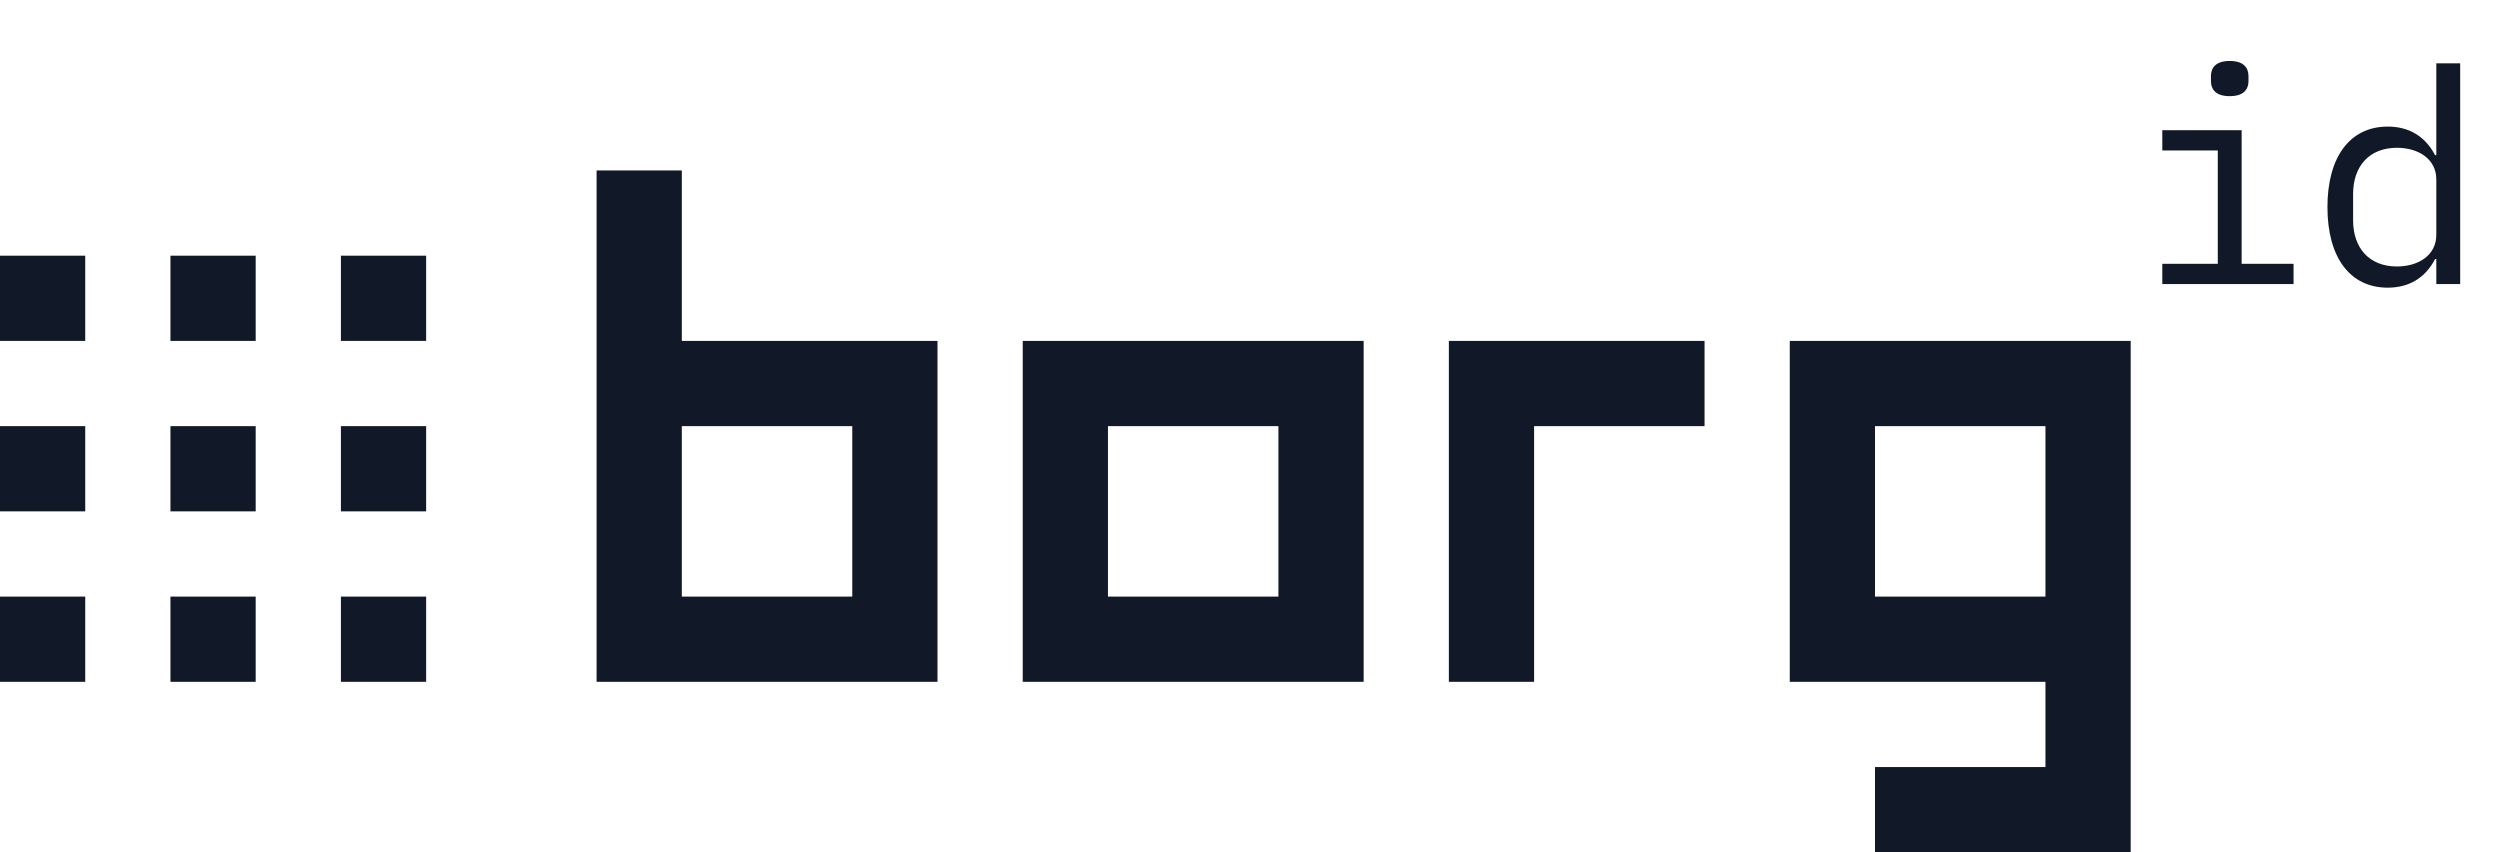 <svg
  width="88"
  height="30"
  viewBox="0 0 88 30"
  fill="none"
  xmlns="http://www.w3.org/2000/svg"
>
  <g clip-path="url(#clip0_1250_125203)">
    <path
      fill-rule="evenodd"
      clip-rule="evenodd"
      d="M21 6H24V12H33V24H24H21V6ZM24 21H30V15H24V21ZM75 24V27V30H72H66V27H72V24H63V12H75V24ZM51 12H54H60V15H54V24H51V12ZM48 12H36V24H48V12ZM45 15H39V21H45V15ZM72 15H66V21H72V15ZM0 9H3V12H0V9ZM9 9H6V12H9V9ZM15 9H12V12H15V9ZM15 15H12V18H15V15ZM12 21H15V24H12V21ZM9 15H6V18H9V15ZM6 21H9V24H6V21ZM3 15H0V18H3V15ZM0 21H3V24H0V21Z"
      fill="#111827"
    />
    <path
      d="M78.486 3.385C78.003 3.385 77.825 3.154 77.825 2.849V2.682C77.825 2.377 78.003 2.146 78.486 2.146C78.969 2.146 79.147 2.377 79.147 2.682V2.849C79.147 3.154 78.969 3.385 78.486 3.385ZM76.113 10V9.286H78.066V5.296H76.113V4.582H78.906V9.286H80.733V10H76.113ZM85.758 10V9.118H85.716C85.37 9.78 84.803 10.126 84.047 10.126C82.724 10.126 81.926 9.066 81.926 7.291C81.926 5.516 82.724 4.456 84.047 4.456C84.803 4.456 85.37 4.803 85.716 5.464H85.758V2.23H86.598V10H85.758ZM84.372 9.38C85.118 9.38 85.758 8.992 85.758 8.268V6.314C85.758 5.59 85.118 5.202 84.372 5.202C83.396 5.202 82.829 5.853 82.829 6.829V7.753C82.829 8.729 83.396 9.38 84.372 9.38Z"
      fill="#111827"
    />
  </g>
  <defs>
    <clipPath id="clip0_1250_125203">
      <rect width="88" height="30" fill="white" />
    </clipPath>
  </defs>
</svg>
